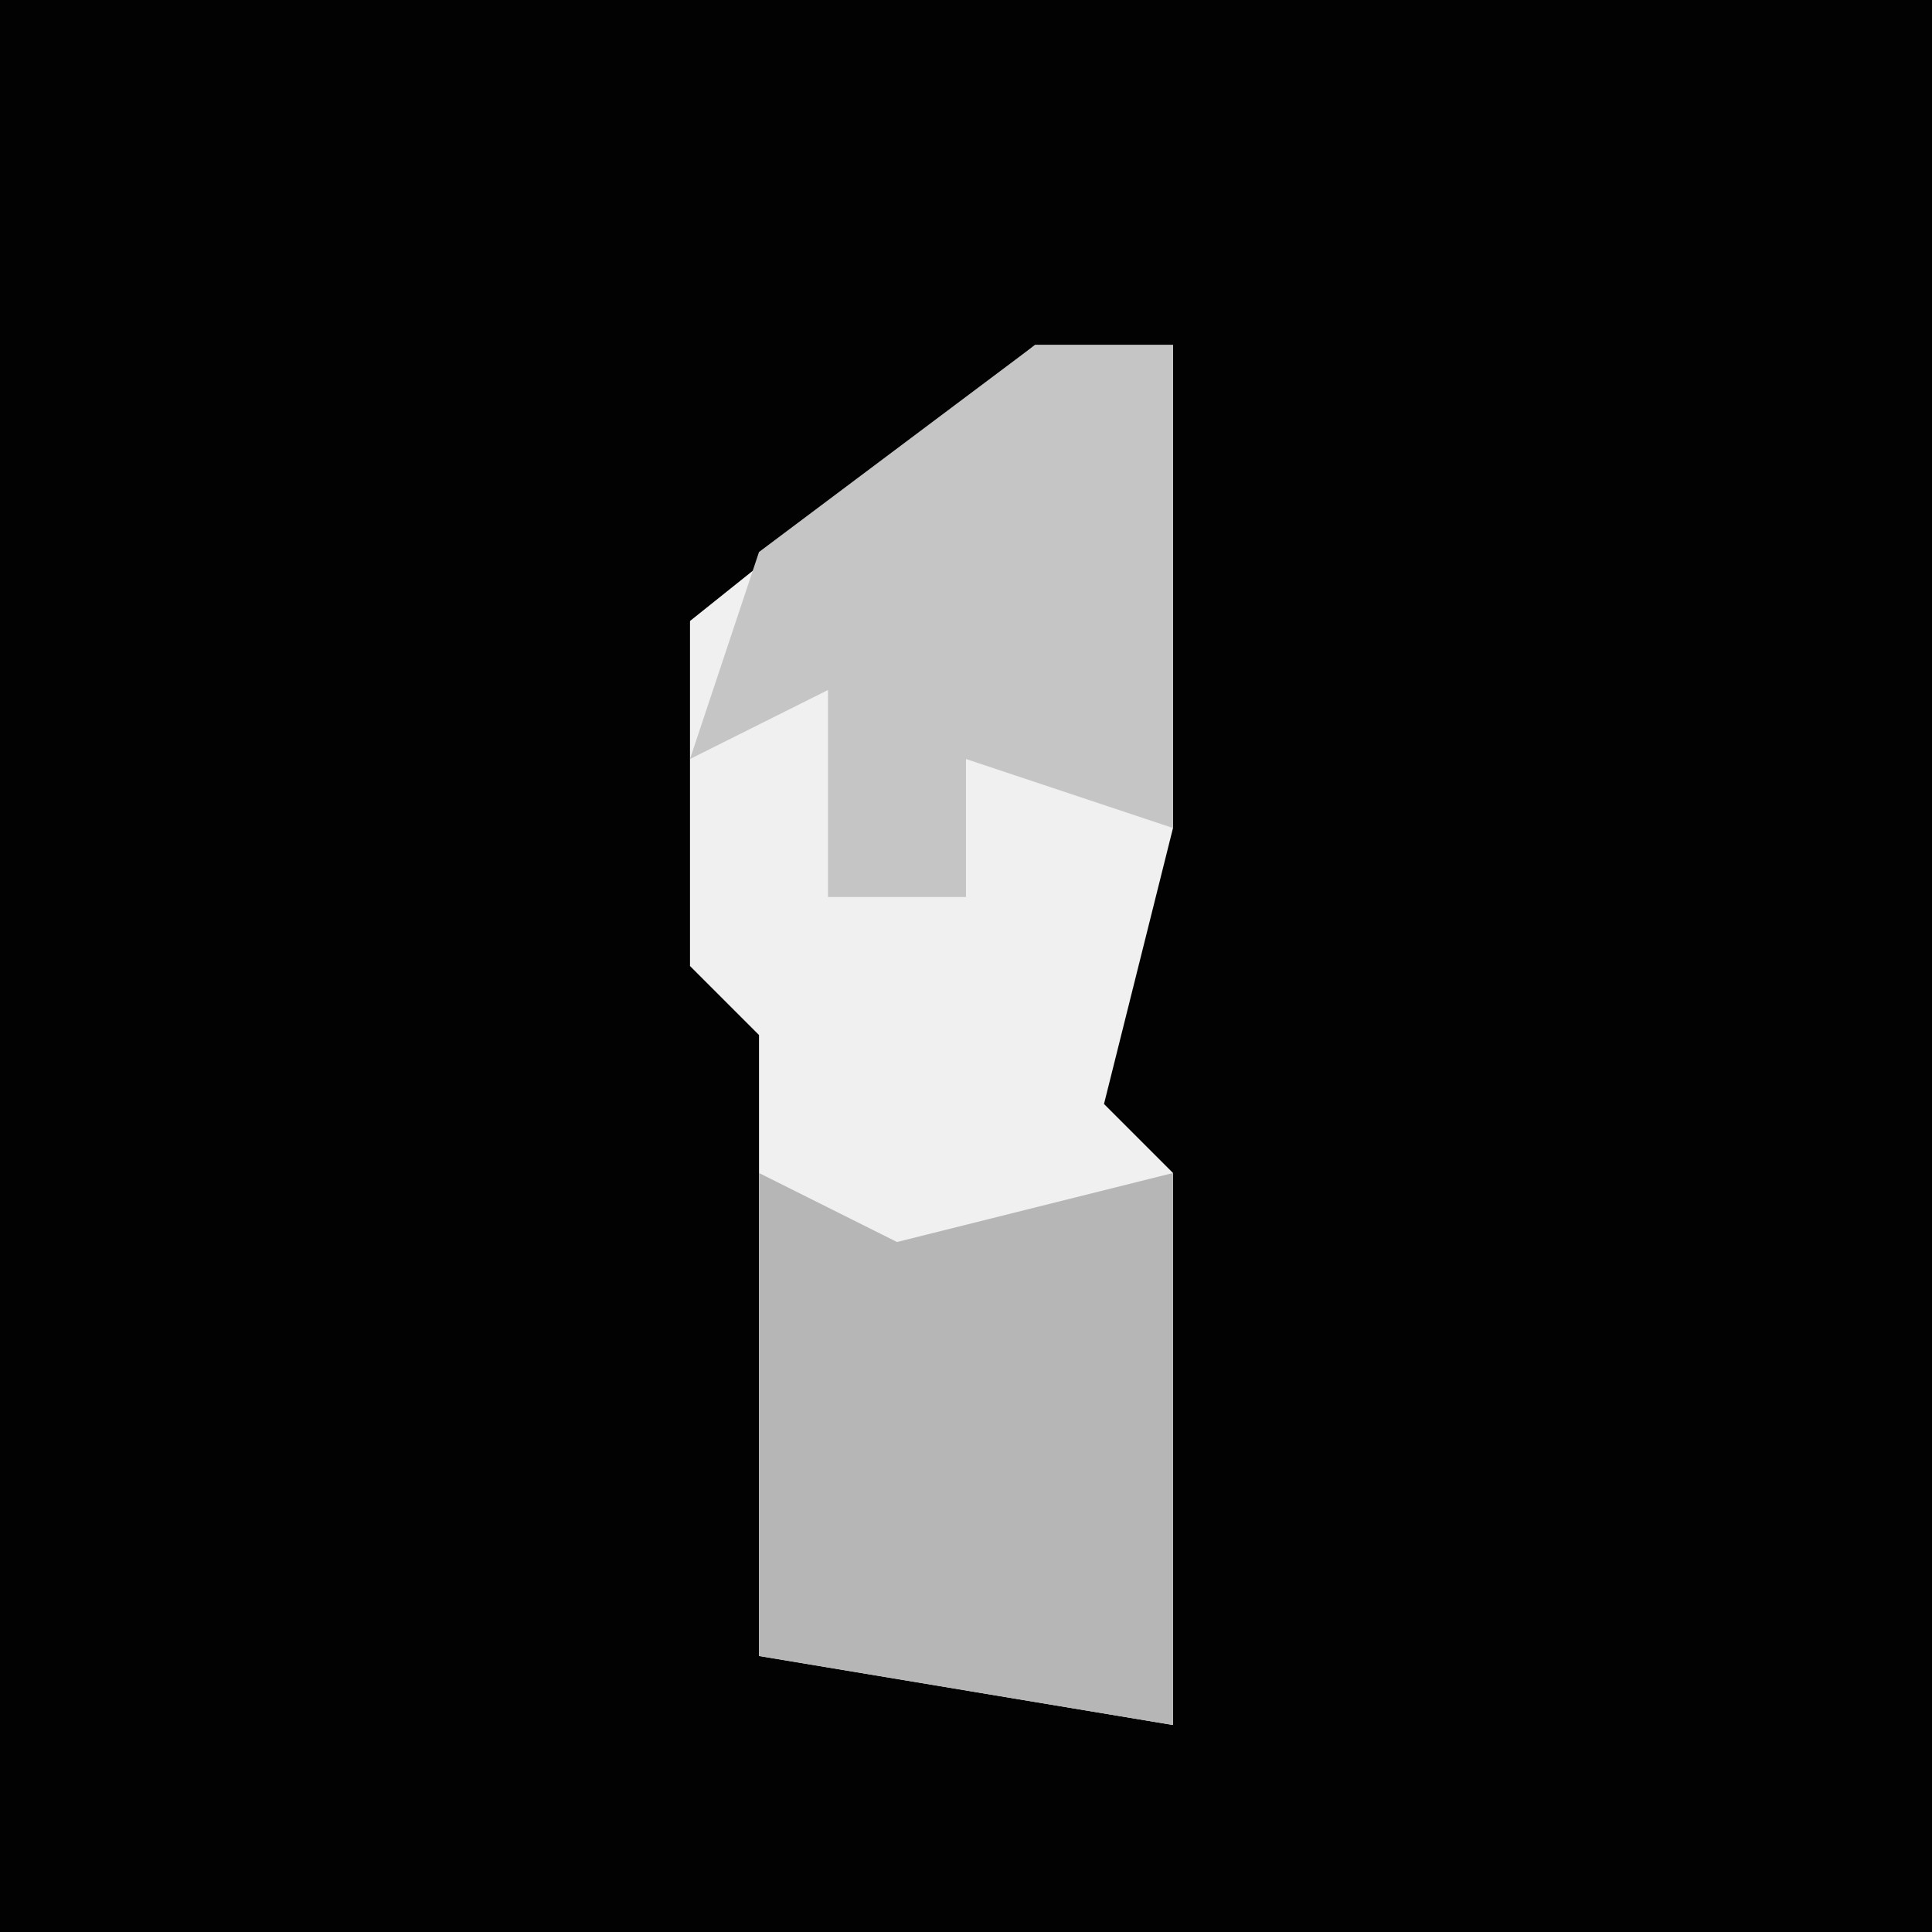 <?xml version="1.0" encoding="UTF-8"?>
<svg version="1.1" xmlns="http://www.w3.org/2000/svg" width="28" height="28">
<path d="M0,0 L28,0 L28,28 L0,28 Z " fill="#020202" transform="translate(0,0)"/>
<path d="M0,0 L2,0 L2,7 L1,11 L2,12 L2,20 L-4,19 L-4,10 L-5,9 L-5,4 Z " fill="#F0F0F0" transform="translate(15,5)"/>
<path d="M0,0 L2,1 L6,0 L6,8 L0,7 Z " fill="#B6B6B6" transform="translate(11,17)"/>
<path d="M0,0 L2,0 L2,7 L-1,6 L-1,8 L-3,8 L-3,5 L-5,6 L-4,3 Z " fill="#C5C5C5" transform="translate(15,5)"/>
</svg>
